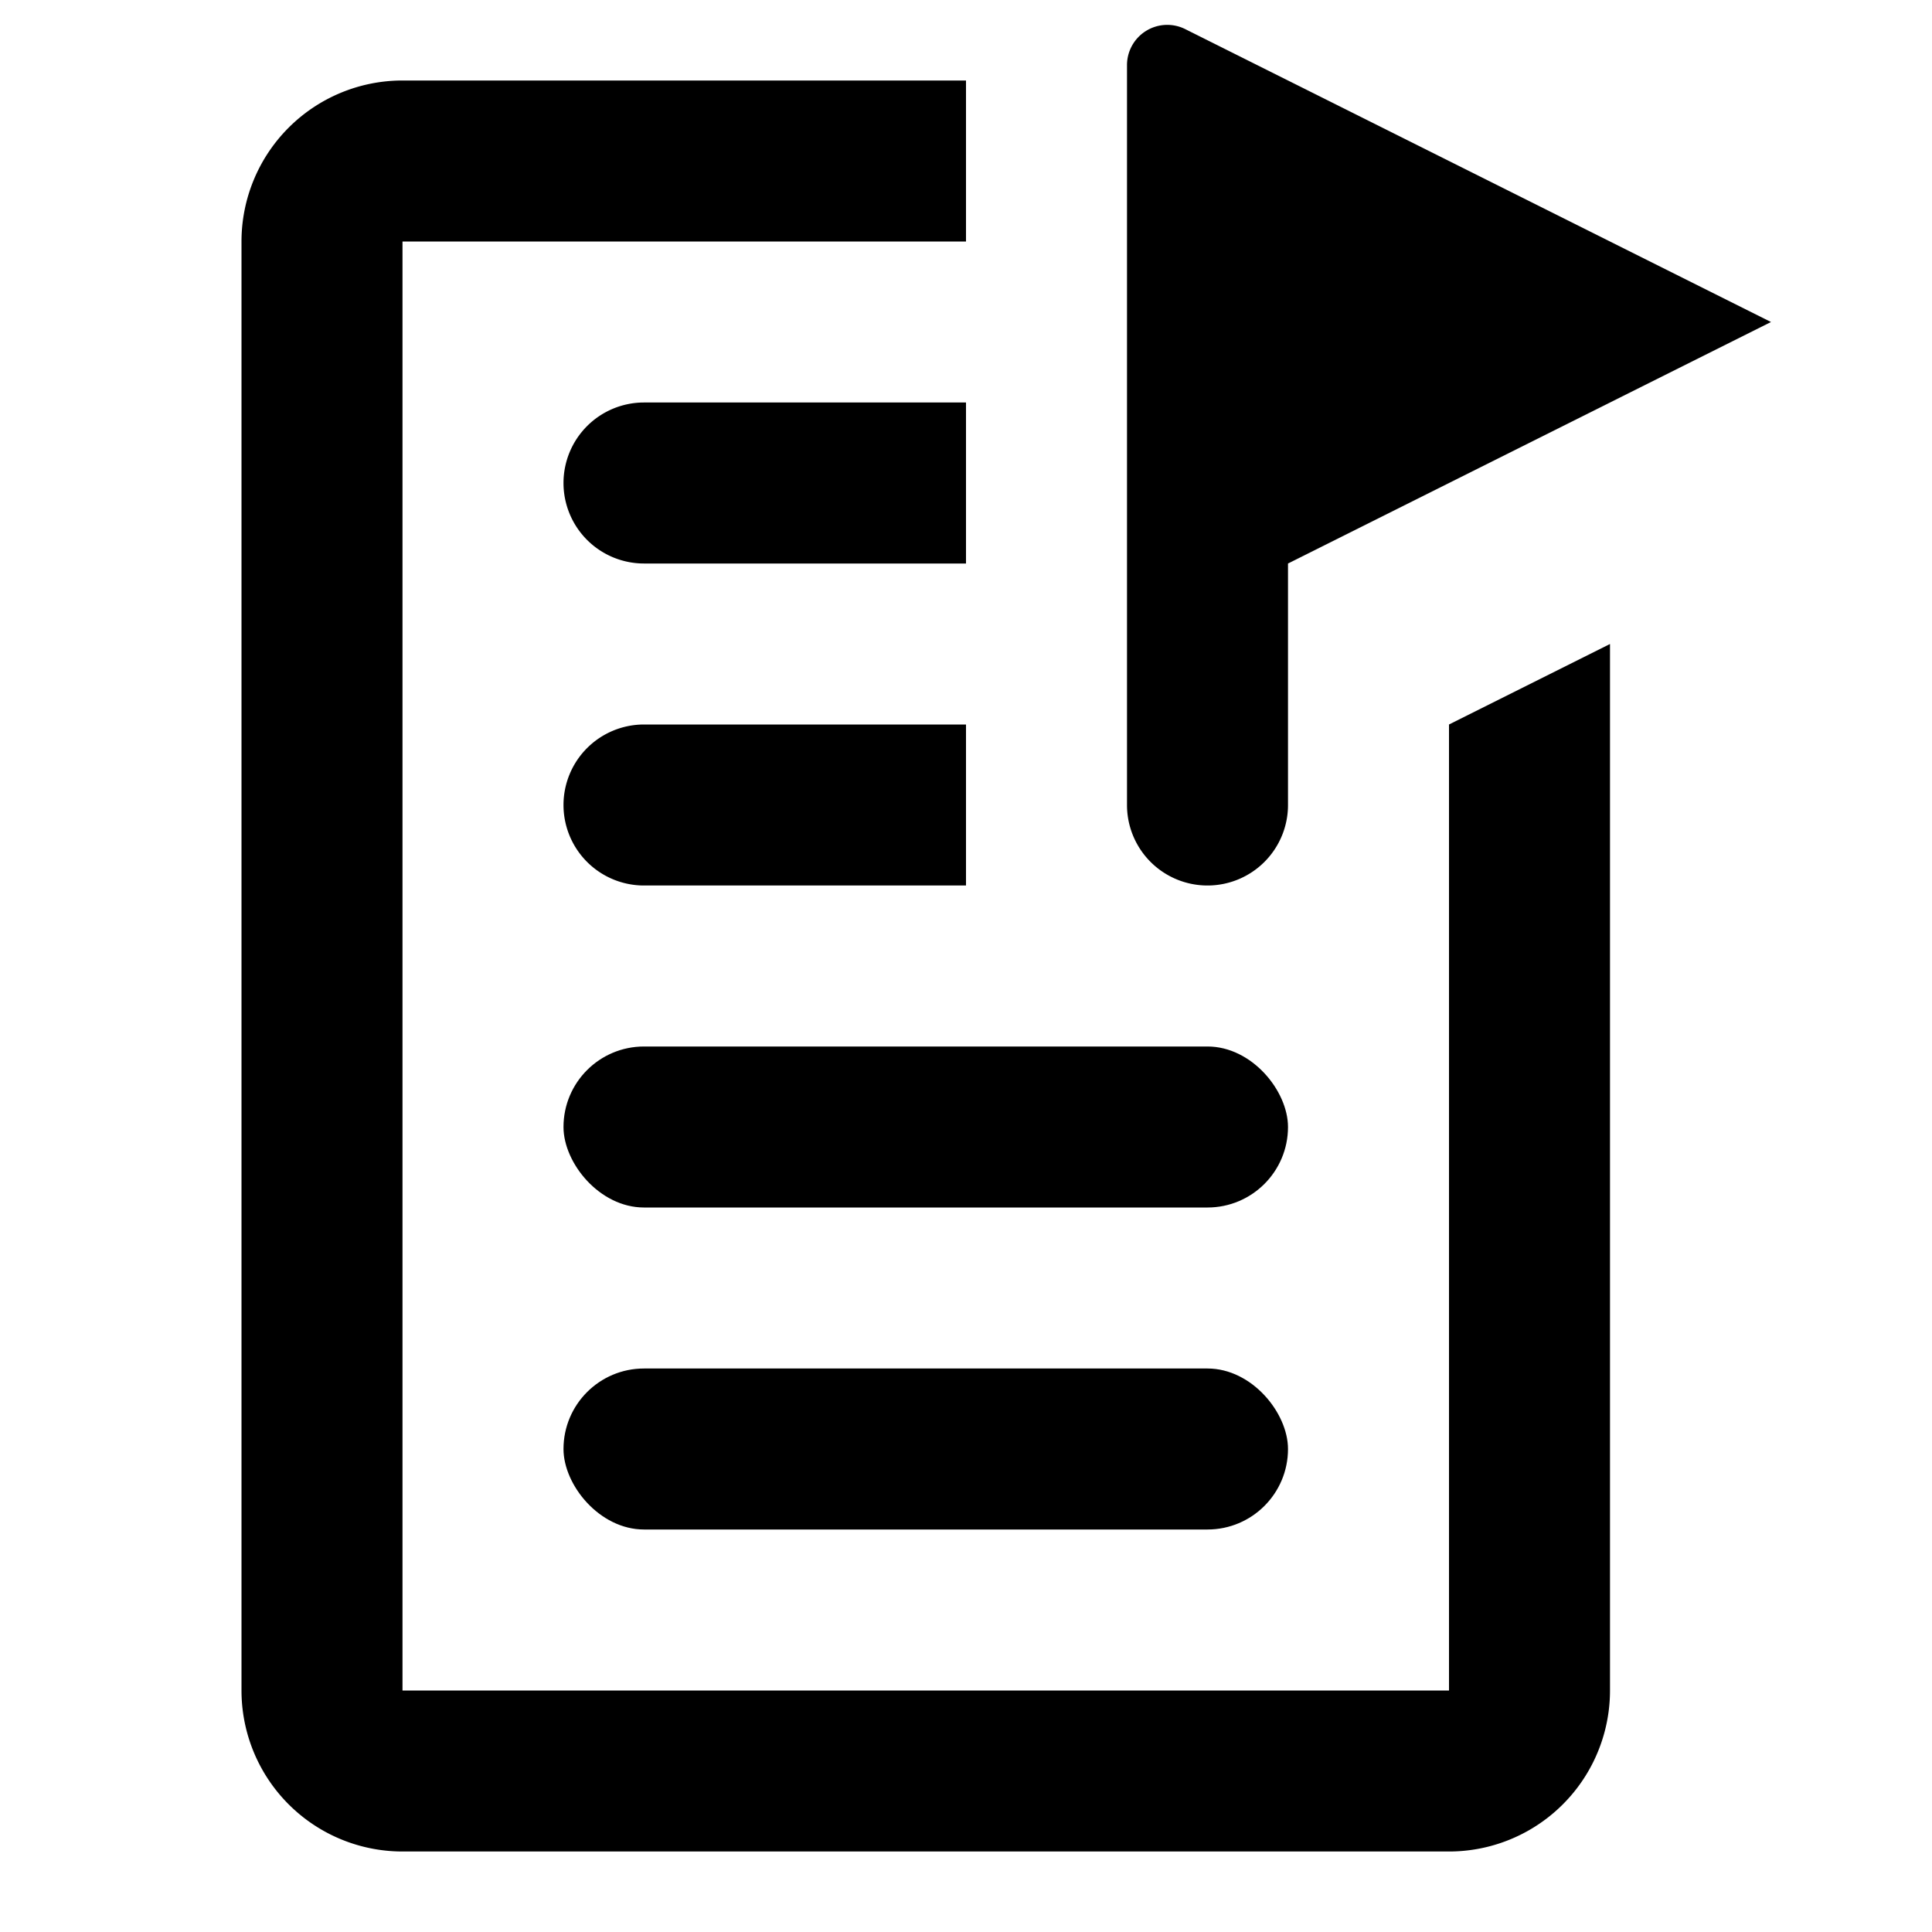 <svg xmlns="http://www.w3.org/2000/svg" viewBox="0 0 24 24"><rect x="7" y="13" width="9" height="2" rx="1"/><path d="M8,11h4V9H8a1,1,0,0,0-1,1H7A1,1,0,0,0,8,11Z"/><path d="M12,5H8A1,1,0,0,0,7,6H7A1,1,0,0,0,8,7h4Z"/><rect x="7" y="17" width="9" height="2" rx="1"/><path d="M18,21H5V3h7V1H5A2,2,0,0,0,3,3V21a2,2,0,0,0,2,2H18a2,2,0,0,0,2-2V8L18,9Z"/><path d="M15,11a1,1,0,0,0,1-1V7l6-3L14.72.36A.5.5,0,0,0,14,.81V10A1,1,0,0,0,15,11Z"/></svg>
